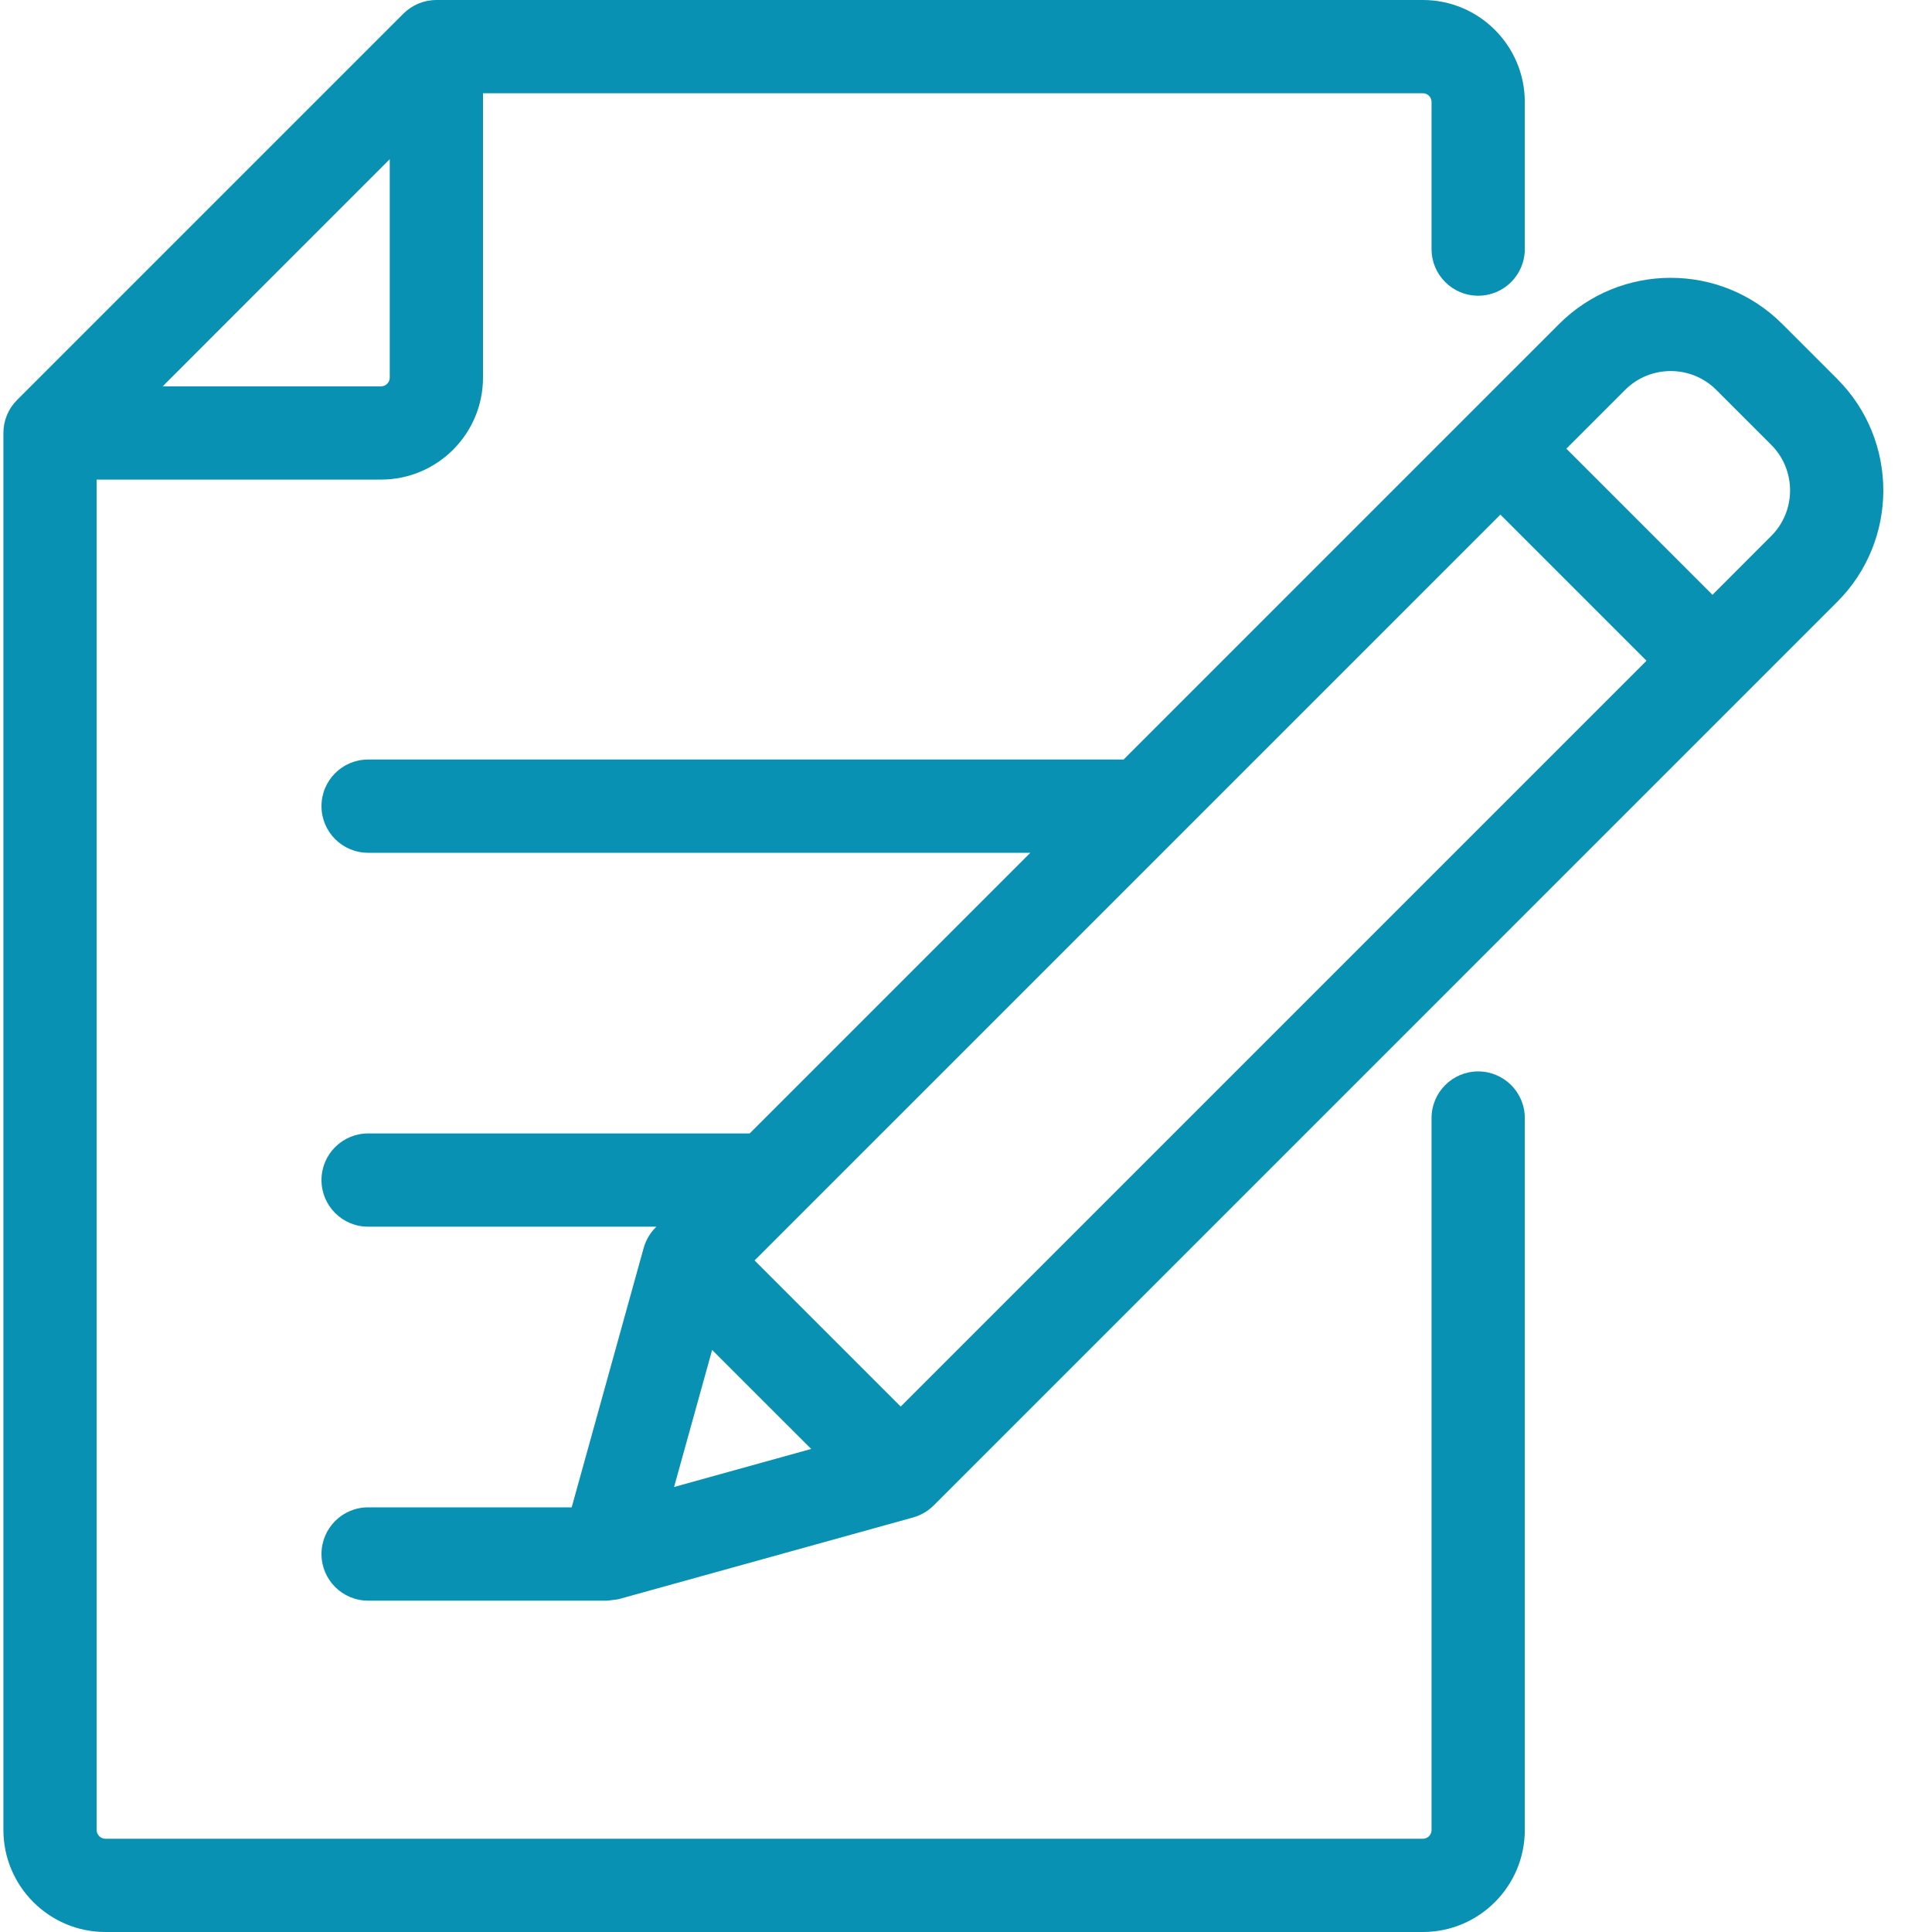 <?xml version="1.0" encoding="UTF-8"?>
<svg width="30px" height="30px" viewBox="0 0 30 30" version="1.1" xmlns="http://www.w3.org/2000/svg" xmlns:xlink="http://www.w3.org/1999/xlink">
    <!-- Generator: Sketch 50.2 (55047) - http://www.bohemiancoding.com/sketch -->
    <title>edit-profile-ho</title>
    <desc>Created with Sketch.</desc>
    <defs></defs>
    <g id="Page-1" stroke="none" stroke-width="1" fill="none" fill-rule="evenodd">
        <g id="website-copy-2" transform="translate(-1189, -1592)" fill="#0891B3" fill-rule="nonzero">
            <g id="Group-17-Copy-10" transform="translate(1165, 1562)">
                <g id="edit-profile-ho" transform="translate(24, 30)">
                    <path d="M22.953,4.592 C23.353,4.592 23.677,4.268 23.677,3.868 L23.677,1.584 C23.677,0.71 22.967,0 22.095,0 L6.776,0 C6.584,0 6.4,0.076 6.264,0.212 L0.265,6.211 C0.129,6.346 0.053,6.531 0.053,6.723 L0.053,28.416 C0.053,29.29 0.764,30 1.637,30 L22.094,30 C22.967,30 23.677,29.29 23.677,28.416 L23.677,17.361 C23.677,16.961 23.353,16.637 22.953,16.637 C22.553,16.637 22.229,16.961 22.229,17.361 L22.229,28.416 C22.229,28.491 22.169,28.552 22.095,28.552 L1.637,28.552 C1.562,28.552 1.501,28.491 1.501,28.416 L1.501,7.447 L5.917,7.447 C6.79,7.447 7.5,6.737 7.5,5.864 L7.5,1.448 L22.095,1.448 C22.169,1.448 22.229,1.509 22.229,1.584 L22.229,3.868 C22.229,4.268 22.553,4.592 22.953,4.592 Z M6.052,5.864 C6.052,5.938 5.991,5.999 5.917,5.999 L2.526,5.999 L6.052,2.472 L6.052,5.864 Z" id="Shape"></path>
                    <path d="M28.527,5.883 L27.675,5.031 C26.72,4.075 25.166,4.075 24.21,5.031 L17.447,11.794 L5.716,11.794 C5.316,11.794 4.992,12.118 4.992,12.518 C4.992,12.918 5.316,13.242 5.716,13.242 L15.999,13.242 L11.641,17.6 L5.716,17.6 C5.316,17.6 4.992,17.924 4.992,18.324 C4.992,18.724 5.316,19.048 5.716,19.048 L10.192,19.048 L10.181,19.06 C10.092,19.148 10.029,19.258 9.995,19.378 L8.877,23.406 L5.716,23.406 C5.316,23.406 4.992,23.731 4.992,24.131 C4.992,24.53 5.316,24.855 5.716,24.855 L9.427,24.855 C9.427,24.855 9.586,24.837 9.609,24.831 C9.613,24.83 14.179,23.563 14.179,23.563 C14.3,23.529 14.409,23.465 14.498,23.377 L28.527,9.347 C29.483,8.392 29.483,6.838 28.527,5.883 Z M10.467,23.09 L11.058,20.962 L12.596,22.499 L10.467,23.09 Z M13.986,21.841 L11.717,19.572 L23.298,7.991 L25.567,10.26 L13.986,21.841 Z M27.503,8.323 L26.591,9.236 L24.322,6.967 L25.234,6.055 C25.625,5.664 26.261,5.664 26.651,6.055 L27.503,6.907 C27.894,7.297 27.894,7.933 27.503,8.323 Z" id="Shape"></path>
                </g>
            </g>
        </g>
    </g>
</svg>
